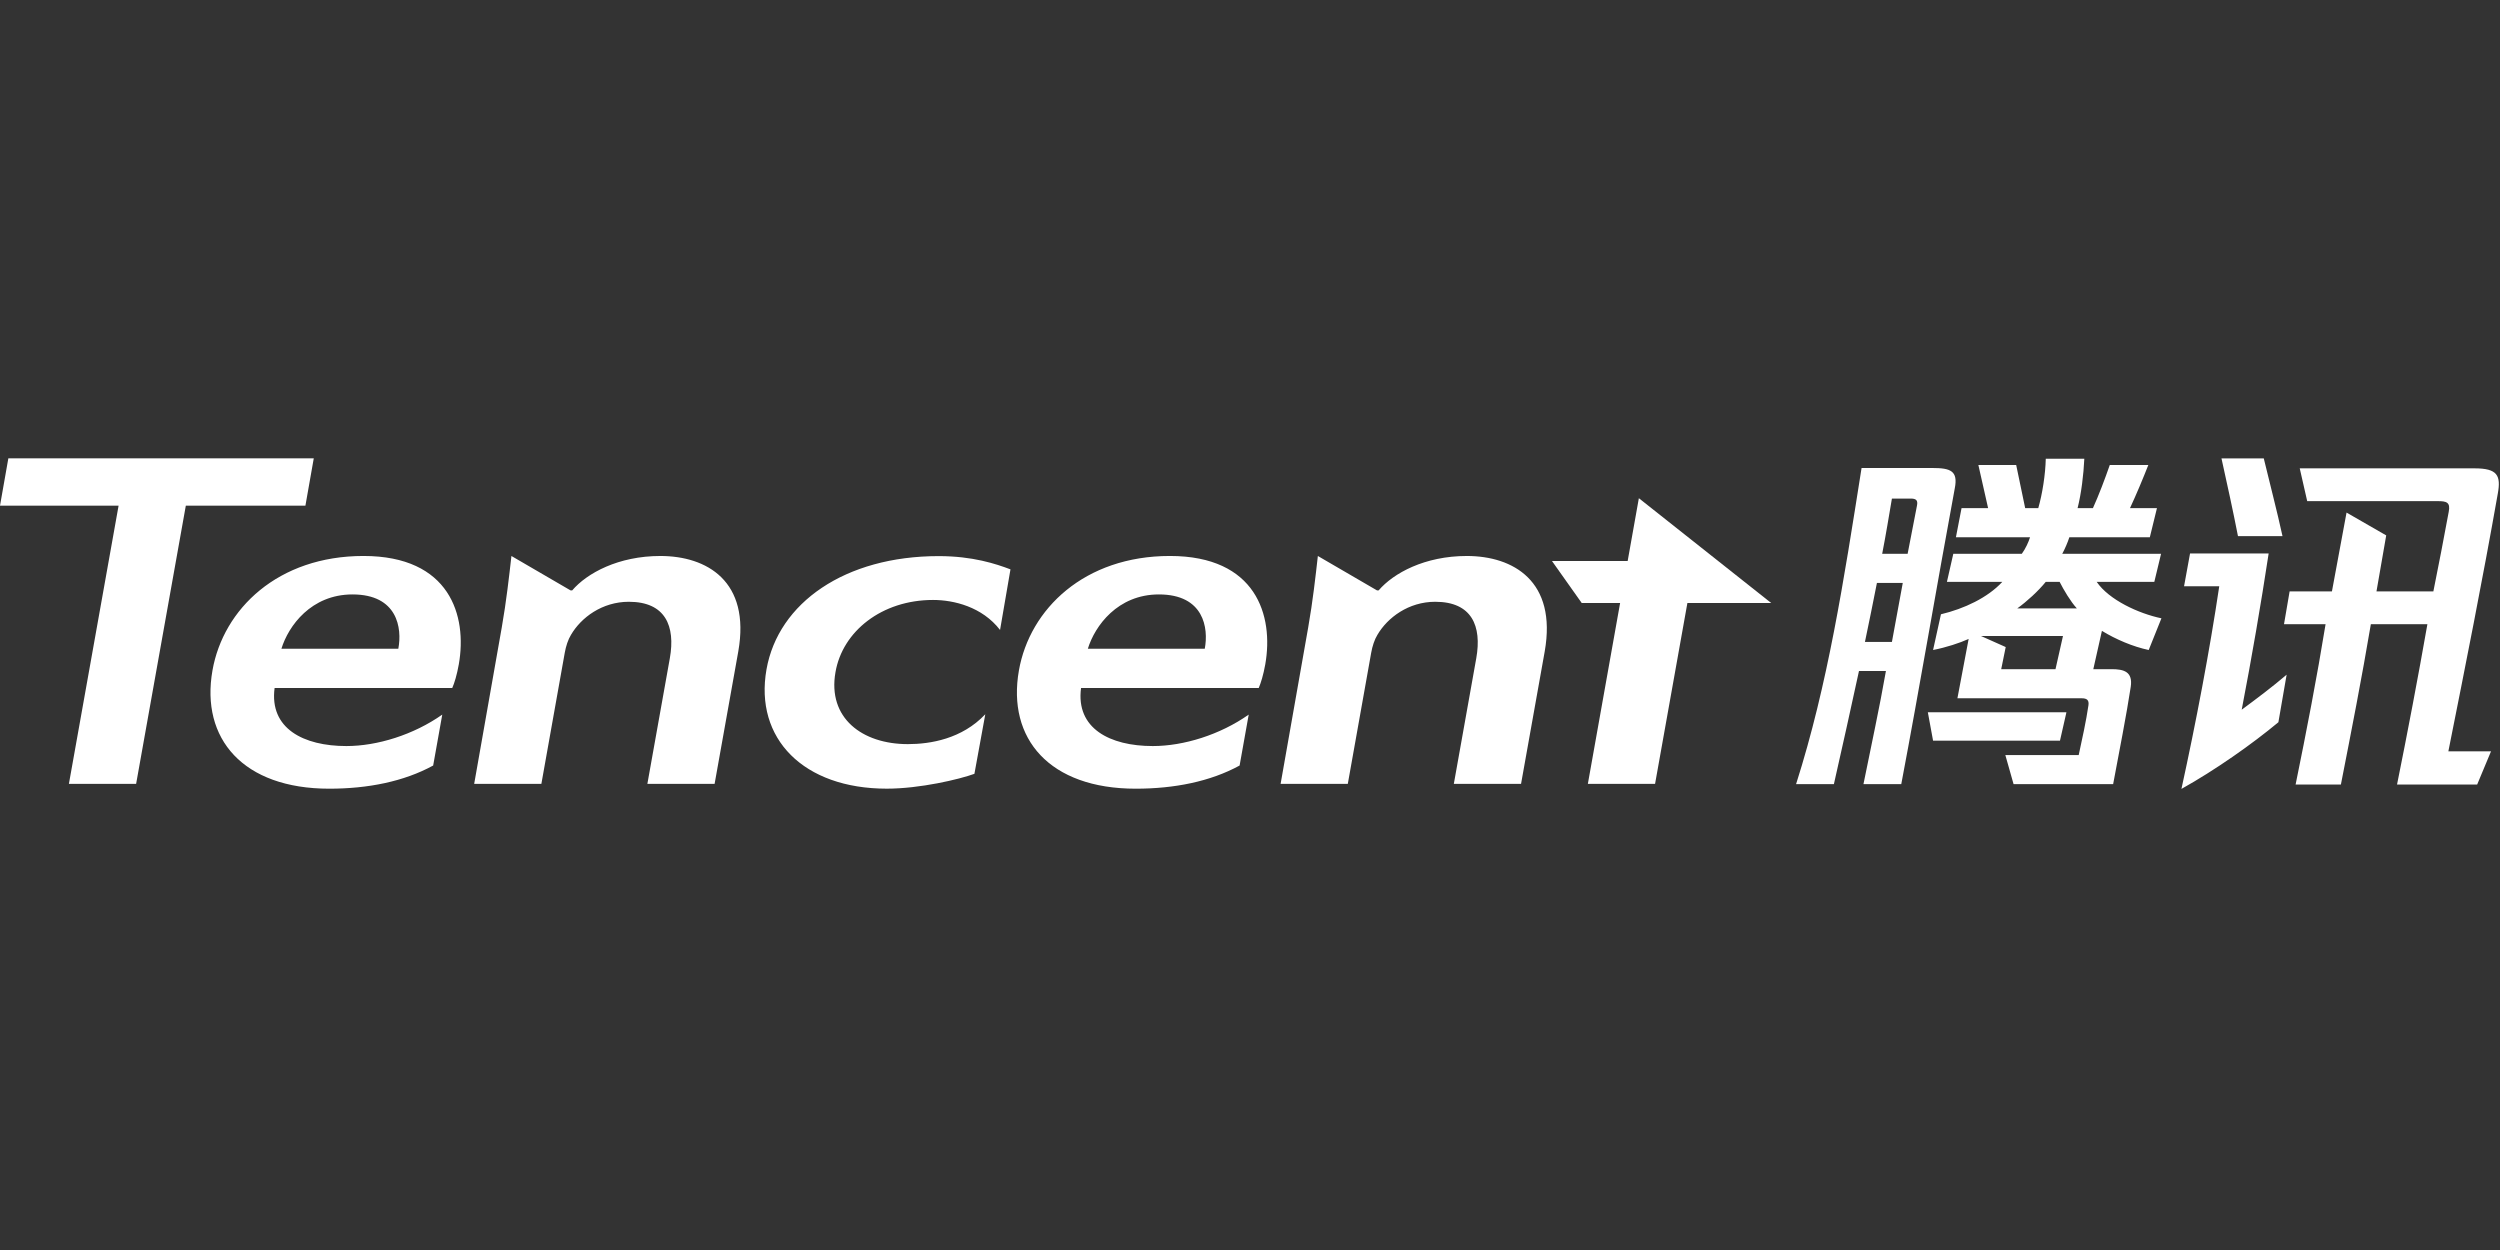 <?xml version="1.0" encoding="UTF-8"?>
<svg width="180px" height="90px" viewBox="0 0 180 90" version="1.1" xmlns="http://www.w3.org/2000/svg" xmlns:xlink="http://www.w3.org/1999/xlink">
    <rect x="0" y="0" width="180" height="90" fill="#333333" stroke="none"/>
    <!-- Generator: Sketch 57.1 (83088) - https://sketch.com -->
    <title>tencent-logo</title>
    <desc>Created with Sketch.</desc>
    <g id="tencent-logo" stroke="none" stroke-width="1" fill="none" fill-rule="evenodd">
        <g transform="translate(0, 33)" fill="#FFFFFF" fill-rule="nonzero" id="Shape">
            <path d="M117.192,7.391 L111.741,7.391 L113.885,10.418 L116.648,10.418 L114.326,23.438 L119.165,23.438 L121.492,10.418 L127.528,10.418 L117.998,2.871 L117.192,7.391 L117.192,7.391 Z M22.591,0 L0.601,0 L-1.43426294e-05,3.409 L8.538,3.409 L4.961,23.438 L9.801,23.438 L13.379,3.409 L21.99,3.409 L22.591,0 Z"></path>
            <path d="M28.679,13.708 L20.262,13.708 C20.767,12.067 22.402,9.799 25.38,9.799 C28.62,9.799 28.962,12.223 28.679,13.708 L28.679,13.708 Z M26.171,7.03 C20.018,7.03 16.08,10.842 15.298,15.269 C14.431,20.187 17.501,23.786 23.709,23.786 C26.484,23.786 29.08,23.272 31.188,22.118 L31.843,18.451 C29.783,19.903 27.162,20.716 24.94,20.716 C21.845,20.716 19.384,19.447 19.771,16.537 L32.561,16.537 C32.716,16.192 32.9,15.587 33.034,14.832 C33.653,11.319 32.387,7.03 26.171,7.03 L26.171,7.03 Z M47.546,7.031 C44.526,7.031 42.263,8.264 41.196,9.51 L41.083,9.51 L36.823,7.031 C36.666,8.422 36.456,10.31 36.129,12.164 L34.141,23.437 L38.979,23.437 L40.663,13.996 C40.744,13.533 40.903,13.042 41.112,12.708 C41.834,11.469 43.352,10.328 45.275,10.328 C47.917,10.328 48.636,12.082 48.23,14.384 L46.611,23.437 L51.452,23.437 L53.156,13.907 C54.052,8.833 50.881,7.031 47.546,7.031 L47.546,7.031 Z M105.61,7.031 C102.588,7.031 100.327,8.264 99.26,9.51 L99.147,9.51 L94.886,7.031 C94.729,8.422 94.52,10.31 94.192,12.164 L92.204,23.437 L97.042,23.437 L98.726,13.996 C98.806,13.533 98.967,13.042 99.174,12.708 C99.898,11.469 101.415,10.328 103.337,10.328 C105.981,10.328 106.699,12.082 106.293,14.384 L104.676,23.437 L109.516,23.437 L111.219,13.907 C112.114,8.833 108.945,7.031 105.61,7.031 L105.61,7.031 Z M86.743,13.708 L78.325,13.708 C78.831,12.067 80.466,9.799 83.442,9.799 C86.683,9.799 87.026,12.223 86.743,13.708 L86.743,13.708 Z M84.234,7.03 C78.081,7.03 74.143,10.842 73.362,15.269 C72.495,20.187 75.564,23.786 81.773,23.786 C84.546,23.786 87.143,23.272 89.252,22.118 L89.907,18.451 C87.847,19.903 85.226,20.716 83.003,20.716 C79.909,20.716 77.45,19.447 77.835,16.537 L90.628,16.537 C90.779,16.192 90.965,15.587 91.1,14.832 C91.717,11.319 90.45,7.03 84.234,7.03 L84.234,7.03 Z M55.187,15.199 C54.31,20.18 57.852,23.784 63.848,23.784 C66.233,23.784 69.08,23.11 70.158,22.715 L70.941,18.426 C69.259,20.207 66.98,20.577 65.362,20.577 C62.068,20.577 59.574,18.688 60.154,15.399 C60.658,12.457 63.488,10.197 67.178,10.197 C68.68,10.197 70.719,10.692 72.004,12.357 L72.754,7.994 C71.714,7.601 70.047,7.04 67.581,7.04 C60.853,7.04 56.035,10.395 55.187,15.199 L55.187,15.199 Z M149.531,10.803 C149.073,10.299 148.589,9.476 148.292,8.893 L147.295,8.893 C146.755,9.556 145.947,10.299 145.246,10.803 L149.531,10.803 Z M148.534,12.793 L142.633,12.793 L144.411,13.588 L144.087,15.18 L147.996,15.18 L148.534,12.793 Z M151.338,12.422 L150.718,15.18 L152.039,15.18 C152.928,15.18 153.575,15.366 153.413,16.454 C153.116,18.417 152.578,21.149 152.146,23.458 L144.977,23.458 L144.384,21.363 L149.667,21.363 C149.91,20.248 150.206,18.895 150.368,17.781 C150.421,17.409 150.26,17.276 149.882,17.276 L140.934,17.276 L141.742,13.004 C141.095,13.296 140.125,13.616 139.181,13.8 L139.748,11.228 C141.42,10.83 143.117,10.033 144.168,8.893 L140.179,8.893 L140.637,6.876 L145.57,6.876 C145.839,6.506 146.055,6.028 146.163,5.683 L140.826,5.683 L141.231,3.587 L143.144,3.587 L142.443,0.482 L145.166,0.482 L145.813,3.587 L146.755,3.587 C147.052,2.552 147.268,1.172 147.295,0.031 L150.071,0.031 C150.017,1.172 149.856,2.525 149.586,3.587 L150.69,3.587 C151.122,2.632 151.553,1.491 151.903,0.482 L154.679,0.482 C154.303,1.438 153.817,2.605 153.359,3.587 L155.3,3.587 L154.788,5.683 L148.993,5.683 C148.885,6.028 148.669,6.531 148.481,6.876 L155.596,6.876 L155.111,8.893 L150.961,8.893 C151.849,10.193 153.979,11.175 155.623,11.518 L154.707,13.8 C153.575,13.563 152.335,13.032 151.338,12.422 L151.338,12.422 Z M148.318,20.328 L139.181,20.328 L138.805,18.285 L148.777,18.285 L148.777,18.311 L148.318,20.328 L148.318,20.328 Z M137.564,2.897 L136.218,2.897 C136.001,4.171 135.786,5.496 135.517,6.876 L137.349,6.876 L138.023,3.401 C138.104,3.003 137.942,2.897 137.564,2.897 L137.564,2.897 Z M136.999,8.972 L135.138,8.972 C134.87,10.352 134.573,11.785 134.276,13.218 L136.218,13.218 L136.999,8.972 L136.999,8.972 Z M140.745,2.154 C139.424,9.291 138.239,16.348 136.891,23.458 L134.169,23.458 C134.708,20.779 135.328,17.94 135.786,15.313 L133.846,15.313 C133.252,18.072 132.633,20.832 132.04,23.458 L129.317,23.458 C131.608,16.268 132.741,8.866 134.033,0.696 L139.128,0.696 C140.449,0.696 140.988,0.907 140.745,2.154 L140.745,2.154 Z M178.168,0.721 L165.581,0.721 L166.119,3.082 L175.527,3.082 C176.146,3.082 176.443,3.162 176.308,3.852 C175.957,5.761 175.581,7.698 175.202,9.582 L171.106,9.582 L171.807,5.549 L168.951,3.905 L167.899,9.582 L164.852,9.582 L164.448,11.944 L167.441,11.944 C166.82,15.764 166.065,19.664 165.284,23.484 L168.545,23.484 C169.299,19.638 170.054,15.79 170.701,11.944 L174.772,11.944 C174.097,15.79 173.342,19.744 172.587,23.484 L178.357,23.484 L179.353,21.097 L176.282,21.097 C177.494,15.022 178.761,8.68 179.839,2.552 C180.081,1.225 179.813,0.721 178.168,0.721 L178.168,0.721 Z M164.34,5.602 C163.936,3.746 163.424,1.809 162.992,0.006 L159.947,0.006 C160.351,1.835 160.783,3.799 161.134,5.602 L164.34,5.602 Z M157.683,6.849 L163.343,6.849 C162.777,10.564 162.13,14.332 161.403,18.099 C162.48,17.303 163.613,16.454 164.637,15.578 L164.044,19.001 C162.13,20.593 159.489,22.449 157.063,23.802 C158.115,19.001 159.085,13.906 159.786,9.211 L157.252,9.211 L157.683,6.849 L157.683,6.849 Z"></path>
        </g>
    </g>
</svg>